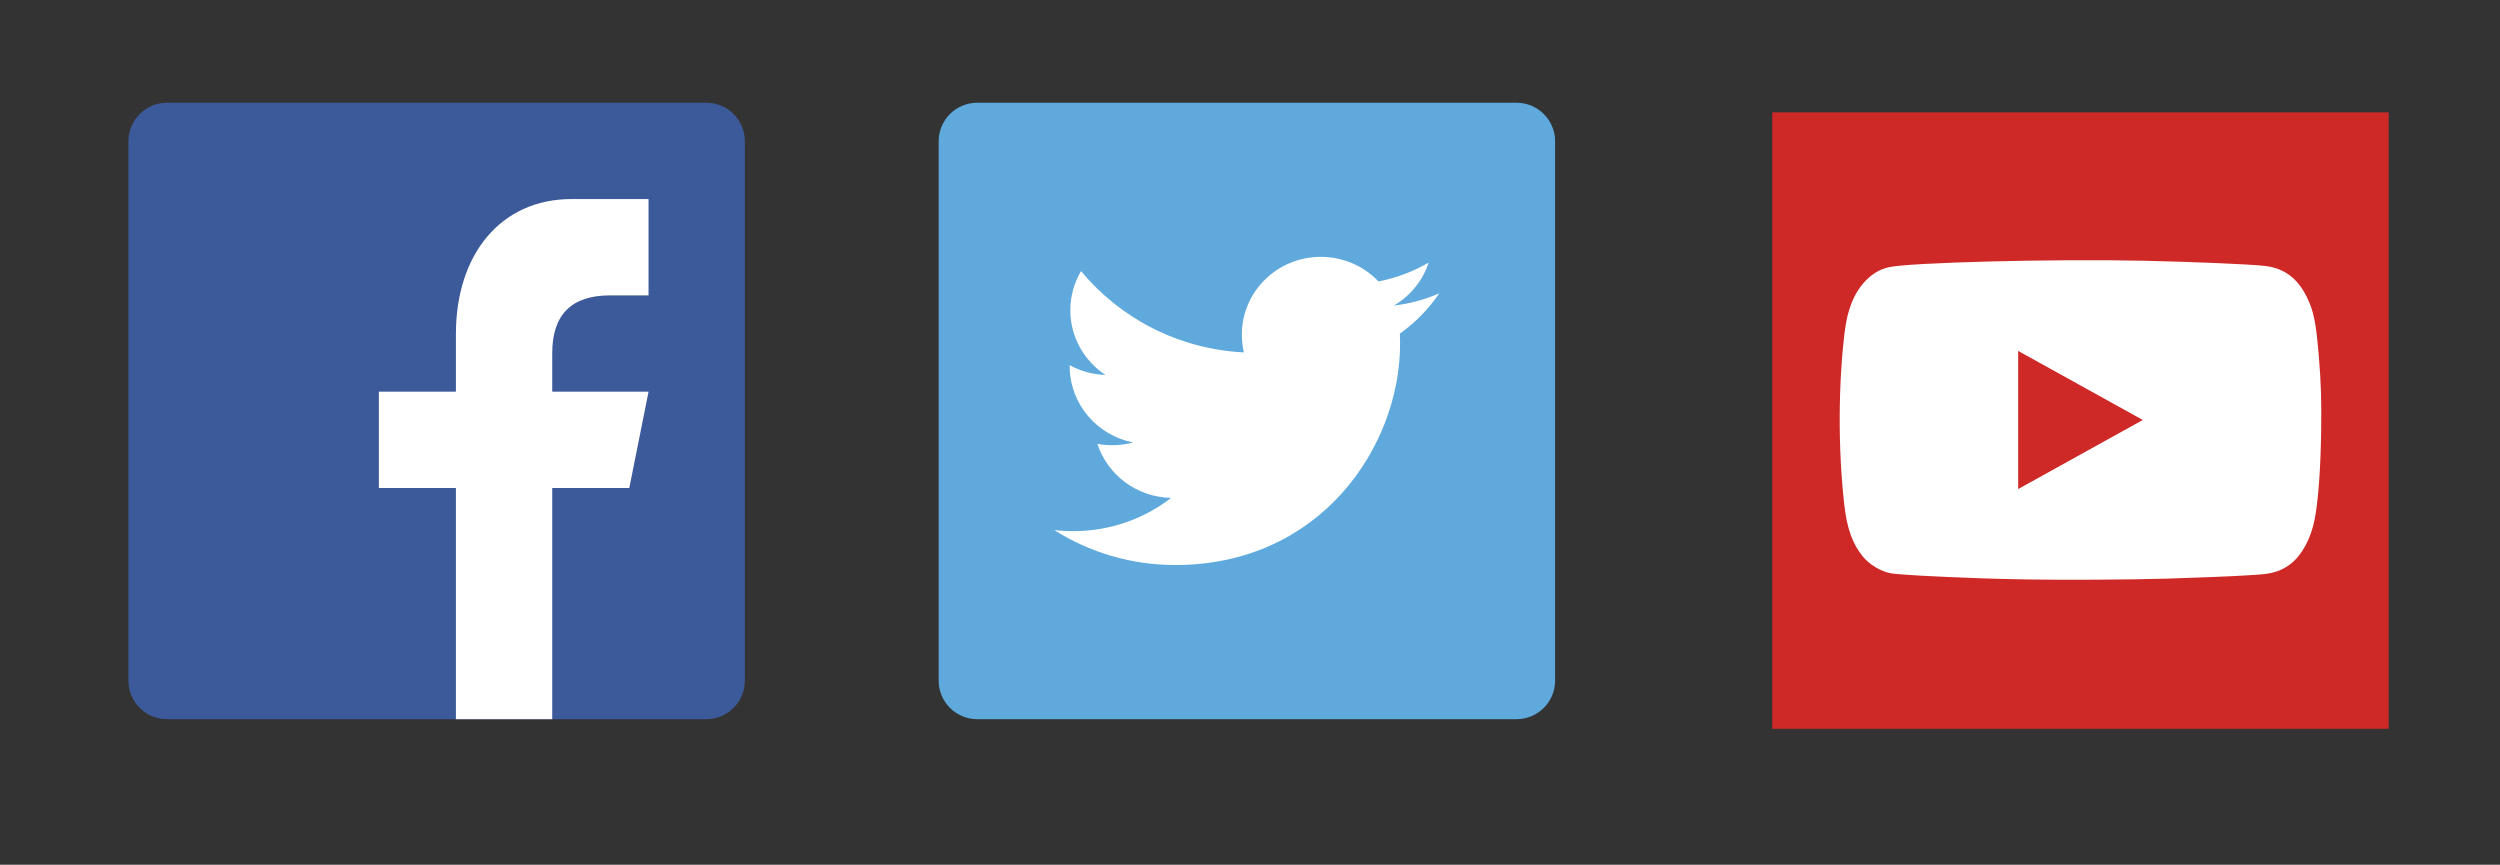<?xml version="1.0" encoding="utf-8"?>
<!-- Generator: Adobe Illustrator 17.0.1, SVG Export Plug-In . SVG Version: 6.00 Build 0)  -->
<!DOCTYPE svg PUBLIC "-//W3C//DTD SVG 1.1//EN" "http://www.w3.org/Graphics/SVG/1.1/DTD/svg11.dtd">
<svg version="1.1" id="Layer_1" xmlns="http://www.w3.org/2000/svg" xmlns:xlink="http://www.w3.org/1999/xlink" x="0px" y="0px"
	 width="97.333px" height="33.667px" viewBox="0 0 97.333 33.667" enable-background="new 0 0 97.333 33.667" xml:space="preserve">
<rect x="0" y="0" width="97.333" height="33.667" fill="#333333" stroke="none"/>
<g id="Shape">
	<path fill="#3C5A99" d="M29,26.5c0,0.828-0.672,1.5-1.5,1.5h-21C5.672,28,5,27.328,5,26.5v-21C5,4.672,5.672,4,6.5,4h21
		C28.328,4,29,4.672,29,5.5V26.5L29,26.5z"/>
	<path id="f" fill="#FFFFFF" d="M21.5,28v-9h3l0.75-3.75H21.5v-1.5c0-1.5,0.751-2.25,2.25-2.25h1.5V7.75h-3
		c-2.756,0-4.5,2.161-4.5,5.25v2.25h-3V19h3v9H21.5L21.5,28z"/>
</g>
<g id="Page-1">
	<g id="Icons" transform="translate(-411, -350)">
		<g id="Twitter" transform="translate(411, 350)">
			<rect id="Rectangle-1" x="39.545" y="7.75" fill="#FFFFFF" width="18" height="17.25">
			</rect>
			<g id="Shape_1_">
				<path fill="#5FA9DD" d="M60.545,26.5c0,0.828-0.672,1.5-1.5,1.5h-21c-0.828,0-1.5-0.672-1.5-1.5v-21c0-0.828,0.672-1.5,1.5-1.5
					h21c0.828,0,1.5,0.672,1.5,1.5V26.5L60.545,26.5z"/>
				<path fill="#FFFFFF" d="M56.036,11.42c-0.552,0.242-1.144,0.403-1.768,0.476c0.638-0.373,1.125-0.967,1.354-1.673
					c-0.594,0.346-1.252,0.598-1.954,0.734C53.108,10.368,52.308,10,51.424,10c-1.7,0-3.075,1.355-3.075,3.028
					c0,0.236,0.027,0.469,0.078,0.692c-2.555-0.129-4.822-1.334-6.339-3.166c-0.264,0.448-0.417,0.967-0.417,1.524
					c0,1.049,0.544,1.976,1.368,2.52c-0.503-0.017-0.978-0.152-1.392-0.38c-0.001,0.013-0.001,0.026-0.001,0.039
					c0,1.466,1.061,2.692,2.467,2.97c-0.257,0.068-0.529,0.107-0.811,0.107c-0.198,0-0.39-0.018-0.577-0.054
					c0.39,1.203,1.526,2.078,2.871,2.104c-1.049,0.812-2.376,1.296-3.817,1.296c-0.247,0-0.493-0.014-0.734-0.042
					c1.361,0.859,2.978,1.36,4.715,1.36c5.656,0,8.75-4.615,8.75-8.618c0-0.13-0.004-0.263-0.009-0.391
					C55.101,12.561,55.624,12.027,56.036,11.42L56.036,11.42L56.036,11.42z"/>
			</g>
		</g>
	</g>
</g>
<g id="Page-1_1_">
	<g id="Icons_1_" transform="translate(-343, -350)">
		<g id="Youtube" transform="translate(343, 350)">
			<rect id="Background" x="71.25" y="7.931" fill="#FFFFFF" width="20.203" height="16.374">
			</rect>
			<g id="Shape_2_">
				<rect id="rect2987" x="69" y="4.375" fill="#CE2927" width="24" height="24"/>
				<path id="path9-3" fill="#FFFFFF" d="M90.278,13.856c-0.111-1.323-0.198-1.752-0.472-2.303c-0.362-0.73-0.885-1.115-1.63-1.2
					c-0.576-0.066-2.743-0.158-4.749-0.202c-3.472-0.077-9.181,0.071-9.91,0.257c-0.337,0.086-0.59,0.232-0.853,0.493
					c-0.461,0.458-0.735,1.114-0.845,2.022c-0.252,2.073-0.258,4.578-0.015,6.726c0.104,0.924,0.319,1.524,0.723,2.019
					c0.252,0.309,0.686,0.571,1.075,0.649c0.273,0.055,1.637,0.131,3.624,0.202c0.296,0.011,1.079,0.029,1.741,0.041
					c1.379,0.025,3.916,0.01,5.366-0.031c0.975-0.027,2.754-0.099,3.086-0.125c0.094-0.007,0.31-0.021,0.481-0.031
					c0.576-0.032,0.942-0.153,1.286-0.422c0.445-0.349,0.79-0.994,0.935-1.75c0.138-0.716,0.23-1.99,0.249-3.437
					C90.386,15.556,90.365,14.904,90.278,13.856L90.278,13.856L90.278,13.856z M78.574,19.04v-5.377l4.852,2.688L78.574,19.04
					L78.574,19.04z"/>
			</g>
		</g>
	</g>
</g>
</svg>
